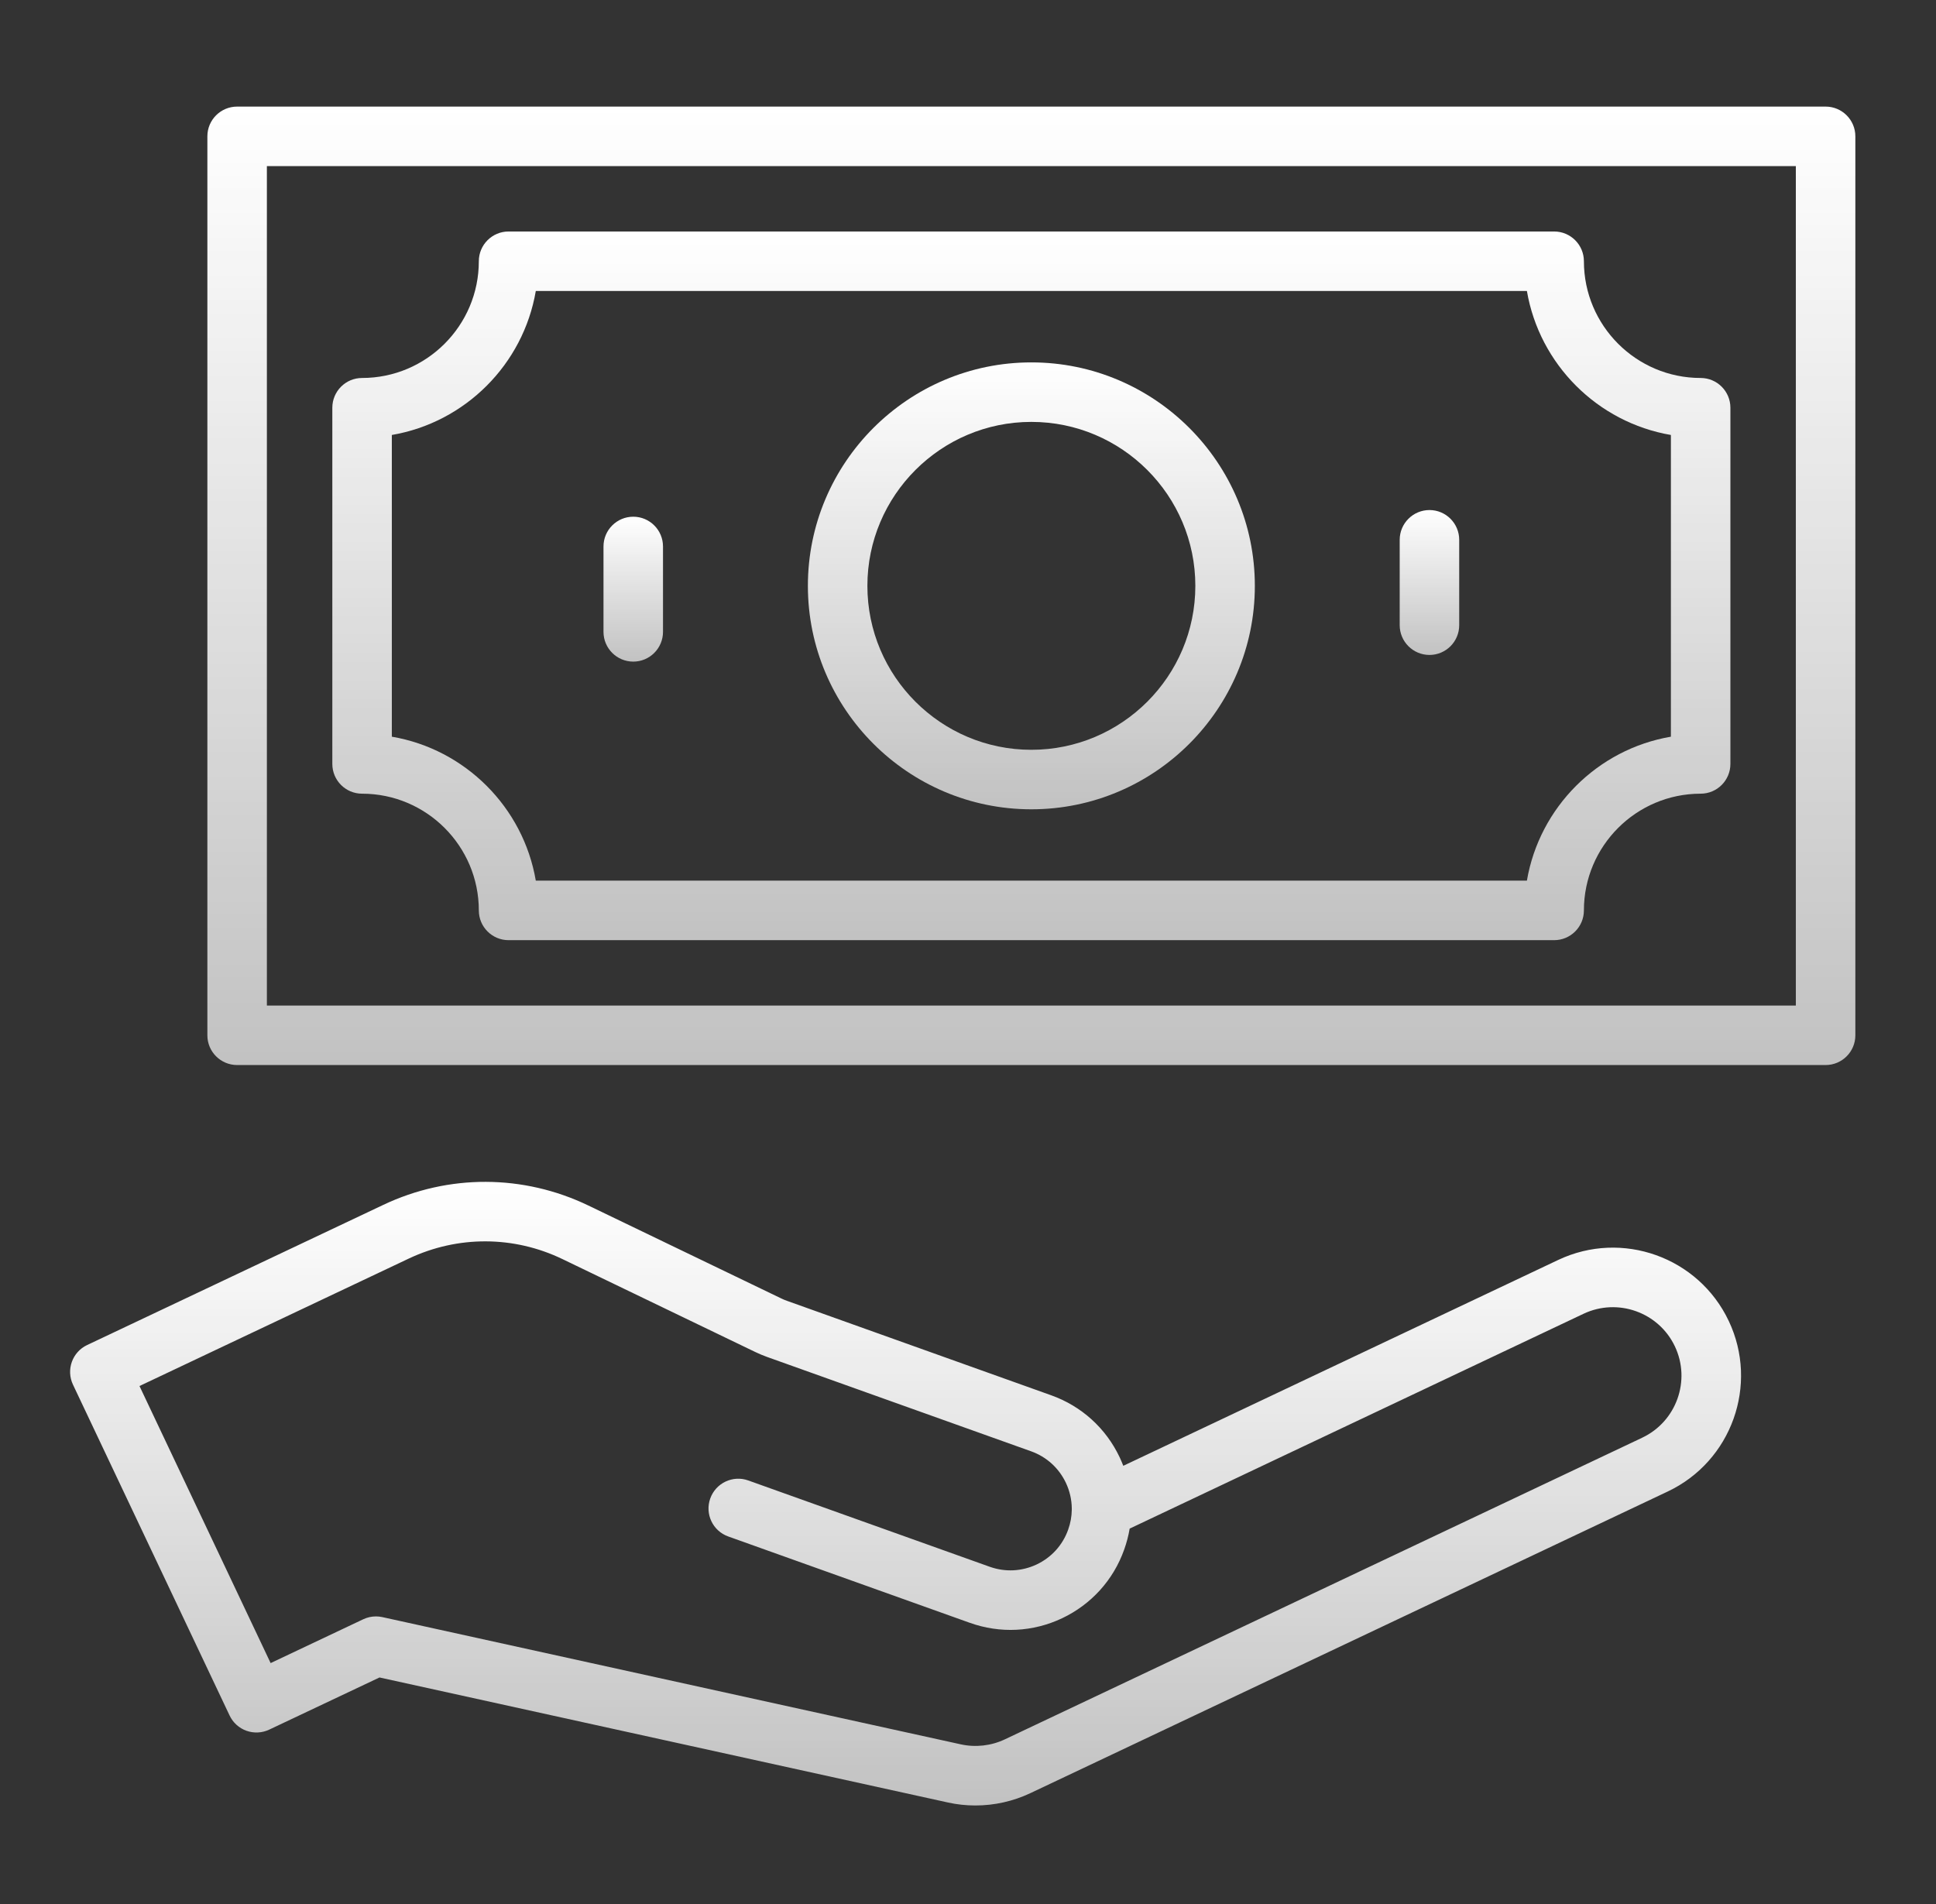 <svg width="61" height="60" viewBox="0 0 61 60" fill="none" xmlns="http://www.w3.org/2000/svg">
<rect x="0" y="0" width="61" height="60" fill="#333333" stroke="none"/>
<path d="M54.469 41.625C53.517 39.614 51.108 38.751 49.096 39.704L35.393 46.191C35.358 46.101 35.32 46.012 35.279 45.923C34.844 45.005 34.076 44.309 33.119 43.968L24.798 40.993C24.734 40.971 24.671 40.944 24.612 40.915L18.539 37.989C16.488 37.002 14.133 36.994 12.078 37.968L2.746 42.385C2.277 42.606 2.078 43.165 2.299 43.633L7.234 54.059C7.34 54.284 7.532 54.458 7.766 54.541C7.999 54.624 8.257 54.611 8.482 54.505L11.958 52.861L29.868 56.801C30.152 56.864 30.442 56.895 30.731 56.895C31.326 56.895 31.921 56.764 32.462 56.508L52.549 47C54.56 46.048 55.422 43.638 54.47 41.627L54.469 41.625ZM51.747 45.304L31.659 54.812C31.23 55.015 30.736 55.071 30.271 54.968L12.047 50.959C11.981 50.944 11.913 50.937 11.846 50.937C11.708 50.937 11.571 50.967 11.445 51.027L8.527 52.408L4.395 43.677L12.879 39.661C14.421 38.932 16.188 38.937 17.724 39.678L23.8 42.606C23.92 42.664 24.044 42.715 24.168 42.76L32.488 45.734C32.974 45.908 33.363 46.26 33.584 46.727C33.705 46.983 33.767 47.257 33.77 47.532V47.575C33.767 47.786 33.73 47.998 33.656 48.203C33.483 48.69 33.13 49.079 32.663 49.3C32.196 49.52 31.673 49.546 31.186 49.373L23.577 46.653C23.092 46.478 22.553 46.732 22.379 47.22C22.204 47.708 22.458 48.244 22.946 48.418L30.555 51.138C31.514 51.481 32.548 51.429 33.465 50.995C34.383 50.559 35.079 49.792 35.42 48.834C35.498 48.616 35.556 48.394 35.594 48.17L49.897 41.399C50.973 40.892 52.263 41.351 52.773 42.428C53.282 43.504 52.821 44.795 51.745 45.304H51.747Z" fill="url(#paint0_linear_2075_150)"/>
<path d="M57.521 3.359H7.472C6.954 3.359 6.534 3.779 6.534 4.296V32.625C6.534 33.142 6.954 33.562 7.472 33.562H57.521C58.039 33.562 58.459 33.142 58.459 32.625V4.296C58.459 3.779 58.039 3.359 57.521 3.359ZM56.584 31.687H8.409V5.234H56.584V31.687Z" fill="url(#paint1_linear_2075_150)"/>
<path d="M11.408 25.011C13.437 25.011 15.087 26.661 15.087 28.69C15.087 29.207 15.507 29.627 16.024 29.627H48.968C49.486 29.627 49.906 29.207 49.906 28.69C49.906 26.661 51.556 25.011 53.584 25.011C54.102 25.011 54.522 24.591 54.522 24.073V12.849C54.522 12.331 54.102 11.911 53.584 11.911C51.556 11.911 49.906 10.261 49.906 8.232C49.906 7.715 49.486 7.295 48.968 7.295H16.024C15.507 7.295 15.087 7.715 15.087 8.232C15.087 10.261 13.437 11.911 11.408 11.911C10.891 11.911 10.471 12.331 10.471 12.849V24.073C10.471 24.591 10.891 25.011 11.408 25.011ZM12.346 13.707C14.659 13.312 16.488 11.482 16.882 9.17H48.11C48.505 11.483 50.335 13.312 52.647 13.707V23.215C50.334 23.609 48.505 25.439 48.11 27.751H16.882C16.488 25.438 14.658 23.609 12.346 23.215V13.707V13.707Z" fill="url(#paint2_linear_2075_150)"/>
<path d="M32.496 25.503C36.38 25.503 39.538 22.344 39.538 18.462C39.538 14.579 36.379 11.42 32.496 11.42C28.614 11.42 25.455 14.579 25.455 18.462C25.455 22.344 28.614 25.503 32.496 25.503ZM32.496 13.295C35.346 13.295 37.663 15.612 37.663 18.462C37.663 21.311 35.346 23.628 32.496 23.628C29.647 23.628 27.33 21.311 27.33 18.462C27.33 15.612 29.647 13.295 32.496 13.295Z" fill="url(#paint3_linear_2075_150)"/>
<path d="M45.04 20.639C45.557 20.639 45.977 20.219 45.977 19.701V17.011C45.977 16.493 45.557 16.073 45.04 16.073C44.523 16.073 44.102 16.493 44.102 17.011V19.701C44.102 20.219 44.523 20.639 45.04 20.639Z" fill="url(#paint4_linear_2075_150)"/>
<path d="M19.953 20.849C20.47 20.849 20.89 20.429 20.89 19.911V17.221C20.89 16.703 20.47 16.283 19.953 16.283C19.435 16.283 19.015 16.703 19.015 17.221V19.911C19.015 20.429 19.435 20.849 19.953 20.849Z" fill="url(#paint5_linear_2075_150)"/>
<defs>
<linearGradient id="paint0_linear_2075_150" x1="28.533" y1="37.243" x2="28.533" y2="56.895" gradientUnits="userSpaceOnUse">
<stop stop-color="white"/>
<stop offset="1" stop-color="white" stop-opacity="0.7"/>
</linearGradient>
<linearGradient id="paint1_linear_2075_150" x1="32.496" y1="3.359" x2="32.496" y2="33.562" gradientUnits="userSpaceOnUse">
<stop stop-color="white"/>
<stop offset="1" stop-color="white" stop-opacity="0.7"/>
</linearGradient>
<linearGradient id="paint2_linear_2075_150" x1="32.496" y1="7.295" x2="32.496" y2="29.627" gradientUnits="userSpaceOnUse">
<stop stop-color="white"/>
<stop offset="1" stop-color="white" stop-opacity="0.7"/>
</linearGradient>
<linearGradient id="paint3_linear_2075_150" x1="32.496" y1="11.42" x2="32.496" y2="25.503" gradientUnits="userSpaceOnUse">
<stop stop-color="white"/>
<stop offset="1" stop-color="white" stop-opacity="0.7"/>
</linearGradient>
<linearGradient id="paint4_linear_2075_150" x1="45.04" y1="16.073" x2="45.04" y2="20.639" gradientUnits="userSpaceOnUse">
<stop stop-color="white"/>
<stop offset="1" stop-color="white" stop-opacity="0.7"/>
</linearGradient>
<linearGradient id="paint5_linear_2075_150" x1="19.953" y1="16.283" x2="19.953" y2="20.849" gradientUnits="userSpaceOnUse">
<stop stop-color="white"/>
<stop offset="1" stop-color="white" stop-opacity="0.7"/>
</linearGradient>
</defs>
</svg>
